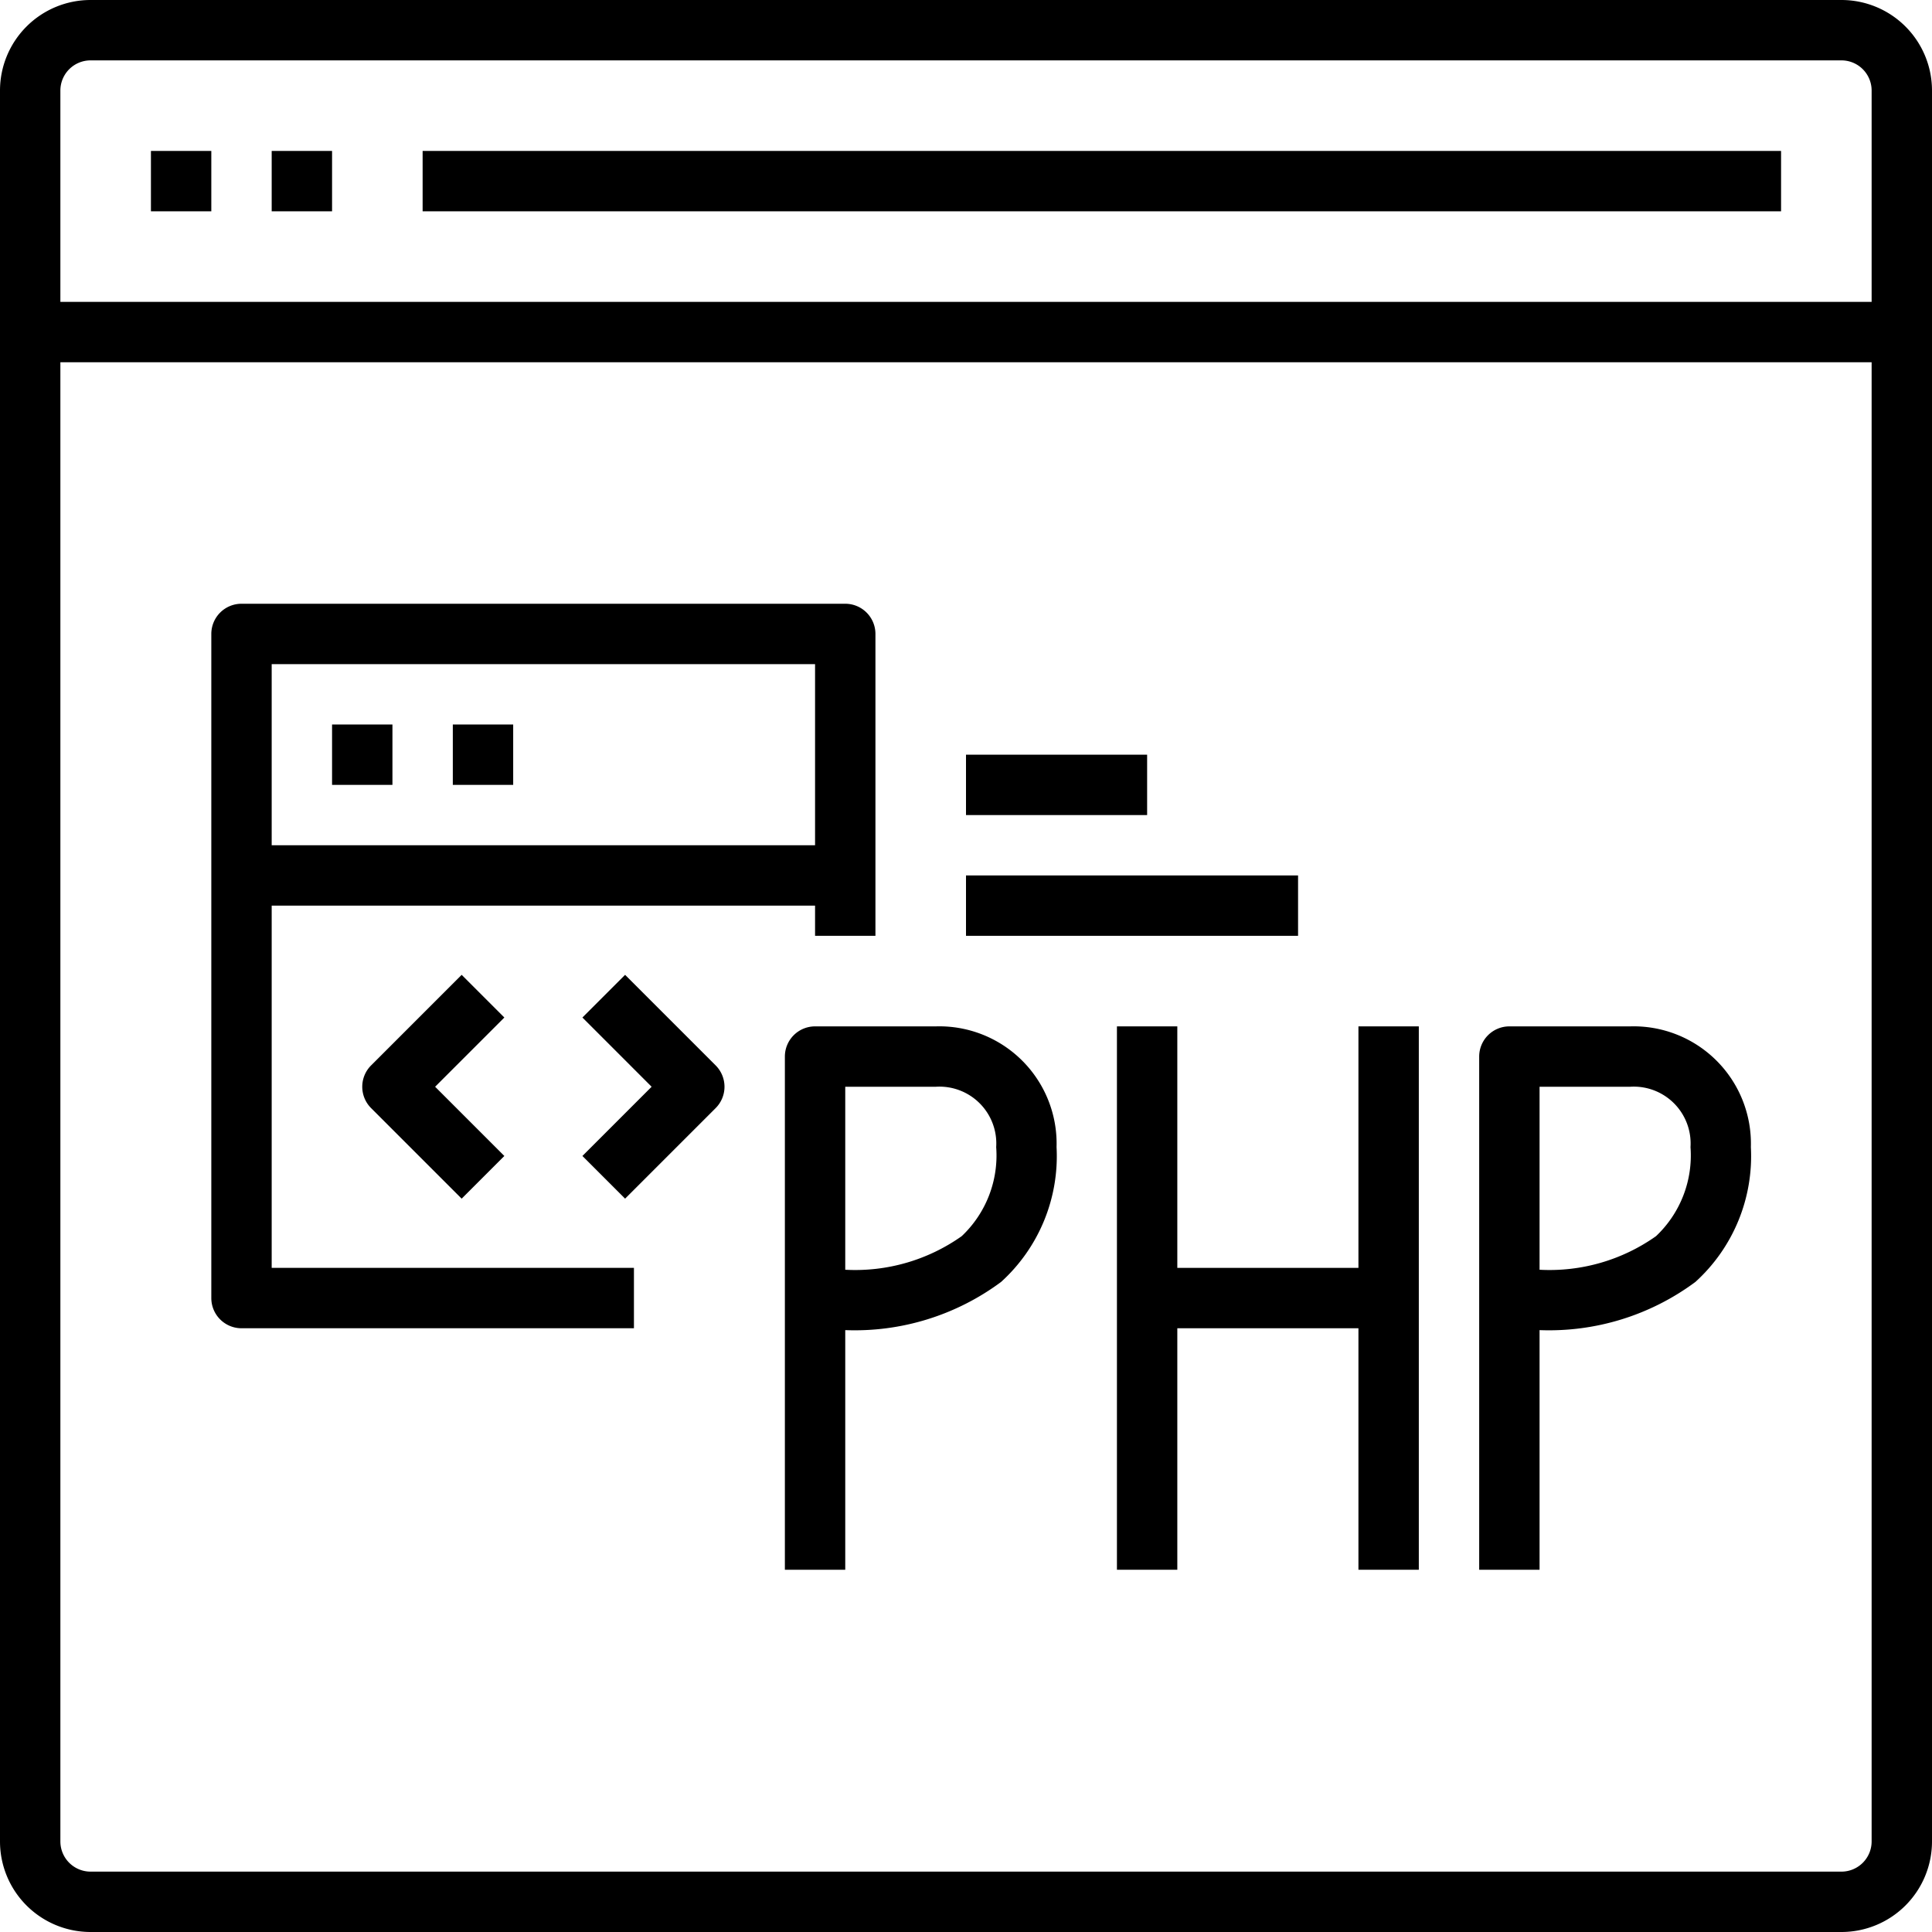 <svg xmlns="http://www.w3.org/2000/svg" viewBox="0 0 64 64"><title>91-Php Code</title><g id="_91-Php_Code" data-name="91-Php Code"><g id="_Group_" data-name="&lt;Group&gt;"><path d="M61,64H3a3,3,0,0,1-3-3V3A3,3,0,0,1,3,0H61a3,3,0,0,1,3,3V61A3,3,0,0,1,61,64ZM3,2A1,1,0,0,0,2,3V61a1,1,0,0,0,1,1H61a1,1,0,0,0,1-1V3a1,1,0,0,0-1-1Z"/><rect x="1" y="10" width="62" height="2"/></g><rect x="5" y="5" width="2" height="2"/><rect x="9" y="5" width="2" height="2"/><rect x="14" y="5" width="45" height="2"/><path d="M21,44H8a1,1,0,0,1-1-1V21a1,1,0,0,1,1-1H28a1,1,0,0,1,1,1V31H27V22H9V42H21Z"/><rect x="8" y="28" width="20" height="2"/><rect x="11" y="24" width="2" height="2"/><rect x="15" y="24" width="2" height="2"/><path d="M15.293,39.707l-3-3a1,1,0,0,1,0-1.414l3-3,1.414,1.414L14.414,36l2.293,2.293Z"/><path d="M20.707,39.707l-1.414-1.414L21.586,36l-2.293-2.293,1.414-1.414,3,3a1,1,0,0,1,0,1.414Z"/><rect x="32" y="29" width="11" height="2"/><rect x="32" y="25" width="6" height="2"/><path d="M28,52H26V35a1,1,0,0,1,1-1h4a3.887,3.887,0,0,1,4,4,5.624,5.624,0,0,1-1.838,4.466A8.13,8.13,0,0,1,28,44.062Zm0-9.938a6.107,6.107,0,0,0,3.857-1.112A3.674,3.674,0,0,0,33,38a1.883,1.883,0,0,0-2-2H28Z"/><path d="M51,52H49V35a1,1,0,0,1,1-1h4a3.887,3.887,0,0,1,4,4,5.624,5.624,0,0,1-1.838,4.466A8.127,8.127,0,0,1,51,44.062Zm0-9.938a6.106,6.106,0,0,0,3.857-1.112A3.674,3.674,0,0,0,56,38a1.883,1.883,0,0,0-2-2H51Z"/><rect x="37" y="34" width="2" height="18"/><rect x="45" y="34" width="2" height="18"/><rect x="38" y="42" width="8" height="2"/></g></svg>